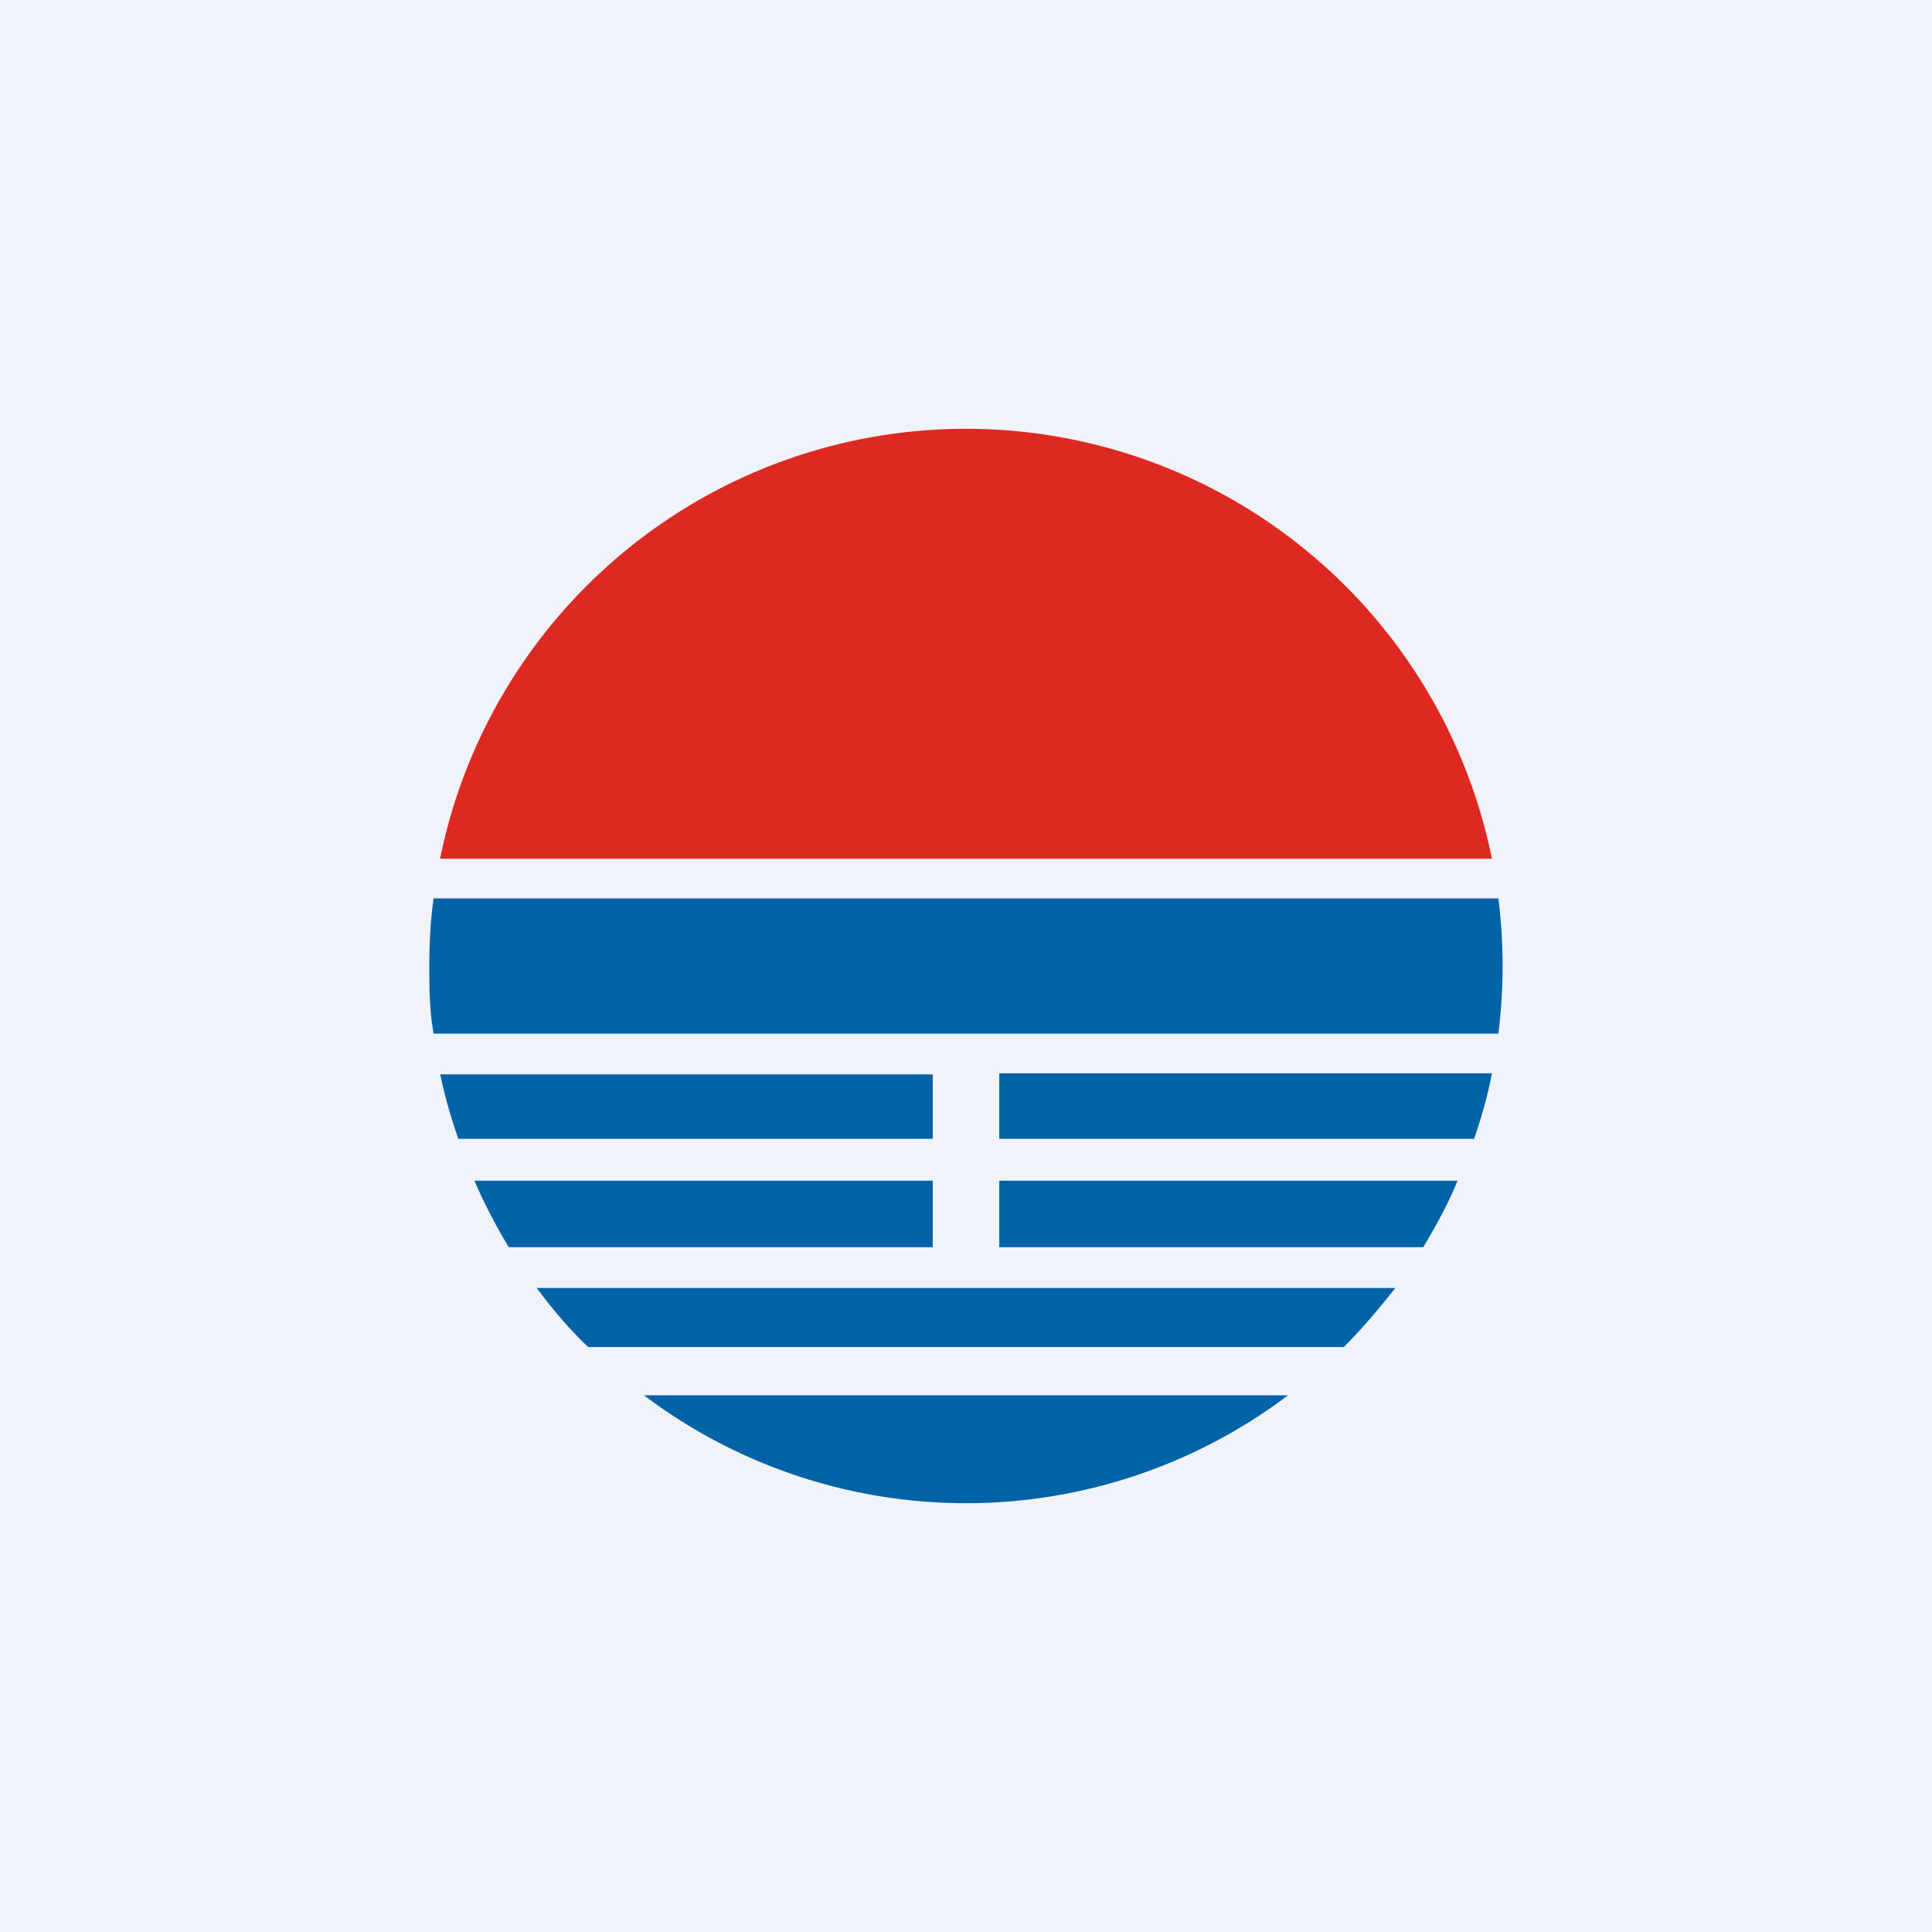<!-- by TradingView --><svg width="18" height="18" viewBox="0 0 18 18" xmlns="http://www.w3.org/2000/svg"><path fill="#F0F3FA" d="M0 0h18v18H0z"/><path d="M13.9 8H4.1a5 5 0 0 1 9.8 0Z" fill="#DE2922"/><path d="M4 9c0-.21.01-.42.04-.63h9.92a5.06 5.06 0 0 1 0 1.26H4.04C4 9.41 4 9.2 4 9Zm.1 1c.04.2.1.41.17.61h4.42v-.6H4.1Zm.32 1c.09.21.2.42.32.62h3.95V11H4.42ZM5 12c.15.2.3.38.48.55h7.04c.17-.17.33-.36.48-.55H5Zm8.26-.38c.12-.2.23-.4.32-.62H9.31v.62h3.95Zm.47-1c.07-.2.13-.41.17-.62H9.31v.61h4.42ZM12 13H6a4.98 4.98 0 0 0 6 0Z" fill="#0063A8"/></svg>